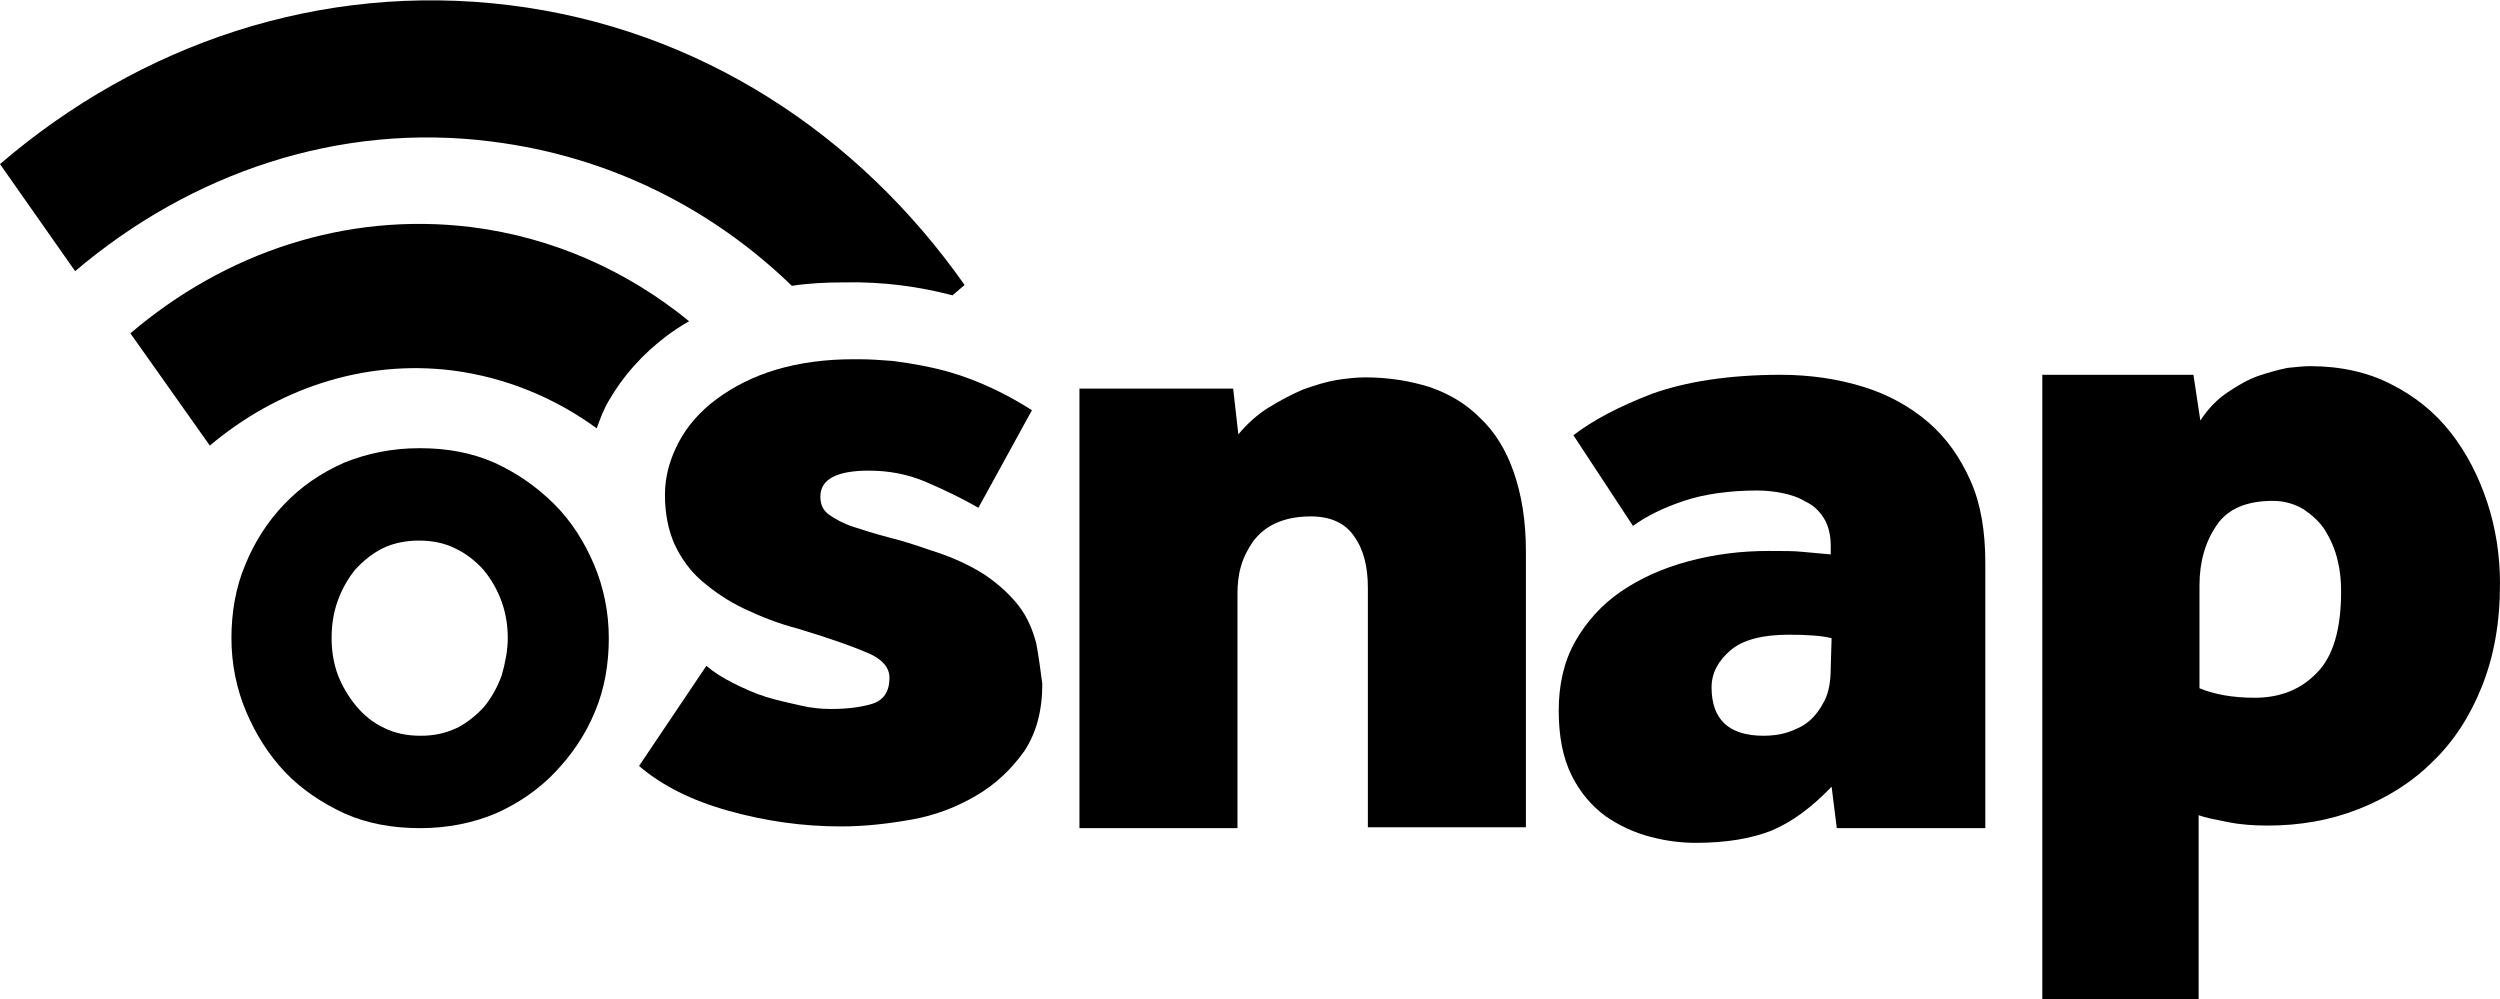 <?xml version="1.0" encoding="utf-8"?>
<svg version="1.1" xmlns="http://www.w3.org/2000/svg" xmlns:xlink="http://www.w3.org/1999/xlink" x="0px" y="0px"
	 viewBox="0 0 289.5 115.7" xml:space="preserve">
<path d="M125.2,45h17.6l0.6,5.3c1-1.2,2.2-2.3,3.5-3.1s2.6-1.5,4-2.1c1.4-0.5,2.7-0.9,3.9-1.1c1.3-0.2,2.4-0.3,3.3-0.3
	c2.7,0,5.1,0.4,7.4,1.1c2.3,0.8,4.2,1.9,5.9,3.6c1.7,1.6,3,3.7,3.9,6.3s1.4,5.6,1.4,9.1v32h-18.3V68.1c0-2.5-0.5-4.5-1.6-6
	c-1-1.5-2.7-2.3-5-2.3c-1.7,0-3,0.3-4.1,0.8s-1.9,1.2-2.6,2.1c-0.6,0.9-1.1,1.8-1.4,2.9c-0.3,1-0.4,2.1-0.4,3.2v27.1H125V45H125.2z"
	/>
<path d="M212.1,91.1c-2.3,2.4-4.6,4.1-7,5.1c-2.3,0.9-5.2,1.4-8.7,1.4c-1.7,0-3.4-0.2-5.3-0.7c-1.9-0.5-3.6-1.3-5.2-2.4
	c-1.6-1.2-2.9-2.7-3.9-4.7s-1.5-4.5-1.5-7.5s0.6-5.7,1.9-8c1.3-2.3,3.1-4.3,5.3-5.8s4.8-2.7,7.8-3.5c3-0.8,6-1.2,9.3-1.2
	c1.7,0,3,0,3.9,0.1c1,0.1,2.1,0.2,3.3,0.3v-1c0-1.3-0.3-2.4-0.8-3.2s-1.2-1.5-2.1-1.9c-0.8-0.5-1.7-0.8-2.7-1s-1.9-0.3-2.9-0.3
	c-3.2,0-6.1,0.4-8.5,1.2s-4.4,1.8-5.9,2.9l-6.9-10.5c2.2-1.7,5.2-3.3,9.1-4.8c3.9-1.4,8.9-2.2,14.9-2.2c3.5,0,6.7,0.5,9.6,1.4
	c2.9,0.9,5.4,2.3,7.5,4.1s3.7,4.1,4.9,6.8s1.7,5.9,1.7,9.5v30.7h-17.2L212.1,91.1z M212.1,73.9c-1.2-0.3-2.9-0.4-5-0.4
	c-3,0-5.3,0.6-6.7,1.8c-1.4,1.2-2.2,2.6-2.2,4.3c0,3.7,2,5.6,6,5.6c0.9,0,1.9-0.1,2.8-0.4c0.9-0.3,1.8-0.7,2.5-1.3
	c0.7-0.6,1.3-1.4,1.8-2.4s0.7-2.3,0.7-3.8L212.1,73.9L212.1,73.9z"/>
<path d="M236.5,43.4H254l0.8,5.3c0.9-1.4,2-2.5,3.2-3.3s2.4-1.5,3.6-1.9s2.3-0.7,3.3-0.9c1-0.1,1.9-0.2,2.6-0.2
	c3.5,0,6.7,0.7,9.4,2.1c2.8,1.4,5.1,3.3,6.9,5.6s3.2,5,4.2,8s1.5,6.2,1.5,9.5c0,4.5-0.7,8.4-2.1,11.9s-3.3,6.4-5.7,8.7
	c-2.4,2.4-5.3,4.2-8.6,5.5c-3.3,1.3-6.8,1.9-10.5,1.9c-1.6,0-3.1-0.1-4.6-0.4s-2.6-0.5-3.4-0.8v21.3h-18.1L236.5,43.4L236.5,43.4z
	 M254.7,79.7c1.7,0.7,3.8,1.1,6.4,1.1c3,0,5.4-1,7.2-2.9c1.9-1.9,2.8-5.1,2.8-9.4c0-1.2-0.1-2.4-0.4-3.6c-0.3-1.3-0.8-2.4-1.4-3.4
	s-1.5-1.8-2.5-2.5c-1-0.6-2.2-1-3.6-1c-3,0-5.2,0.9-6.5,2.8c-1.3,1.9-2,4.2-2,7L254.7,79.7L254.7,79.7z"/>
<g>
	<path class="logoBar1" d="M110.3,34.2l1.4-1.2C99.4,15.5,80.9,3.3,59,0.6S16.2,5.1,0,19l8.7,12.4C22,20.1,39.2,14.1,57,16.4
		c13.5,1.7,25.4,7.7,34.7,16.7c1.9-0.3,4-0.4,6-0.4C102.3,32.6,106.5,33.2,110.3,34.2z"/>
</g>
<path d="M120,74.5c-0.4-1.5-1-3-2-4.3s-2.3-2.5-3.9-3.6c-1.7-1.1-3.8-2.1-6.4-2.9c-1.7-0.6-3.3-1.1-4.9-1.5c-1.5-0.4-2.8-0.8-4-1.2
	s-2.1-0.9-2.8-1.4c-0.7-0.5-1-1.2-1-2.1c0-2,1.9-3,5.6-3c2.3,0,4.5,0.4,6.6,1.3c2.1,0.9,4.2,1.9,6.1,3l6.2-11.3
	c-3-1.9-6.1-3.4-9.5-4.4c-2.1-0.6-4.3-1-6.6-1.3c-1.3-0.1-2.6-0.2-3.9-0.2c-0.2,0-0.5,0-0.7,0c-3.2,0-6.2,0.4-8.9,1.2
	c-2.7,0.8-5,2-6.9,3.4s-3.4,3.1-4.4,5S77,55.1,77,57.3s0.4,4.1,1.1,5.7c0.8,1.7,1.8,3.1,3.2,4.3c1.4,1.2,3,2.3,4.9,3.2
	c1.9,0.9,3.9,1.7,6.2,2.3c4,1.2,6.7,2.2,8.3,2.9c1.5,0.7,2.3,1.6,2.3,2.8c0,1.6-0.7,2.6-2,3s-2.9,0.6-4.8,0.6c-1,0-2.2-0.1-3.5-0.4
	s-2.7-0.6-4-1s-2.6-1-3.8-1.6c-1.2-0.6-2.3-1.3-3.1-2L74,88.7c2.7,2.3,6.1,4,10.4,5.2s8.6,1.8,13,1.8c2.7,0,5.4-0.3,8.2-0.8
	c2.8-0.5,5.3-1.5,7.5-2.8s4-3,5.5-5.1c1.4-2.1,2.1-4.7,2.1-7.8C120.5,77.7,120.3,76.1,120,74.5z"/>
<path d="M68.8,65.4c-1.1-2.6-2.6-5-4.6-7s-4.3-3.6-6.9-4.8c-2.7-1.2-5.6-1.7-8.7-1.7c-3.2,0-6.1,0.6-8.8,1.7c-2.7,1.2-5,2.8-6.9,4.8
	c-1.9,2-3.4,4.3-4.5,7c-1.1,2.6-1.6,5.5-1.6,8.5s0.6,5.9,1.7,8.5s2.6,5,4.5,7c1.9,2,4.3,3.6,6.9,4.8c2.7,1.2,5.6,1.7,8.8,1.7
	c3.1,0,6.1-0.6,8.7-1.7c2.7-1.2,5-2.8,6.9-4.8s3.5-4.3,4.6-7c1.1-2.6,1.6-5.5,1.6-8.5S69.9,68,68.8,65.4z M58.1,78.2
	c-0.5,1.4-1.2,2.6-2,3.6c-0.9,1-2,1.9-3.2,2.5c-1.3,0.6-2.6,0.9-4.2,0.9c-1.6,0-3-0.3-4.2-0.9c-1.3-0.6-2.4-1.5-3.3-2.6
	c-0.9-1.1-1.6-2.3-2.1-3.6c-0.5-1.4-0.7-2.8-0.7-4.2c0-1.5,0.2-2.9,0.7-4.3s1.2-2.6,2-3.6c0.9-1,2-1.9,3.2-2.5
	c1.2-0.6,2.7-0.9,4.2-0.9c1.6,0,3,0.3,4.2,0.9C54,64.1,55.1,65,56,66c0.9,1.1,1.6,2.3,2.1,3.7c0.5,1.4,0.7,2.8,0.7,4.2
	C58.8,75.3,58.5,76.8,58.1,78.2z"/>
<g>
	<path class="logoBar2" d="M77.2,38.9c0.8-0.6,1.7-1.2,2.6-1.7c-7.1-5.8-15.7-9.7-25.2-10.9C40,24.5,26,29.3,15.1,38.6l9.2,13
		c7.7-6.5,17.7-10,28.1-8.7c6.2,0.8,11.9,3.2,16.7,6.7c0.4-1.1,0.8-2.2,1.4-3.2C72.1,43.6,74.4,41,77.2,38.9z"/>
</g>
</svg>
